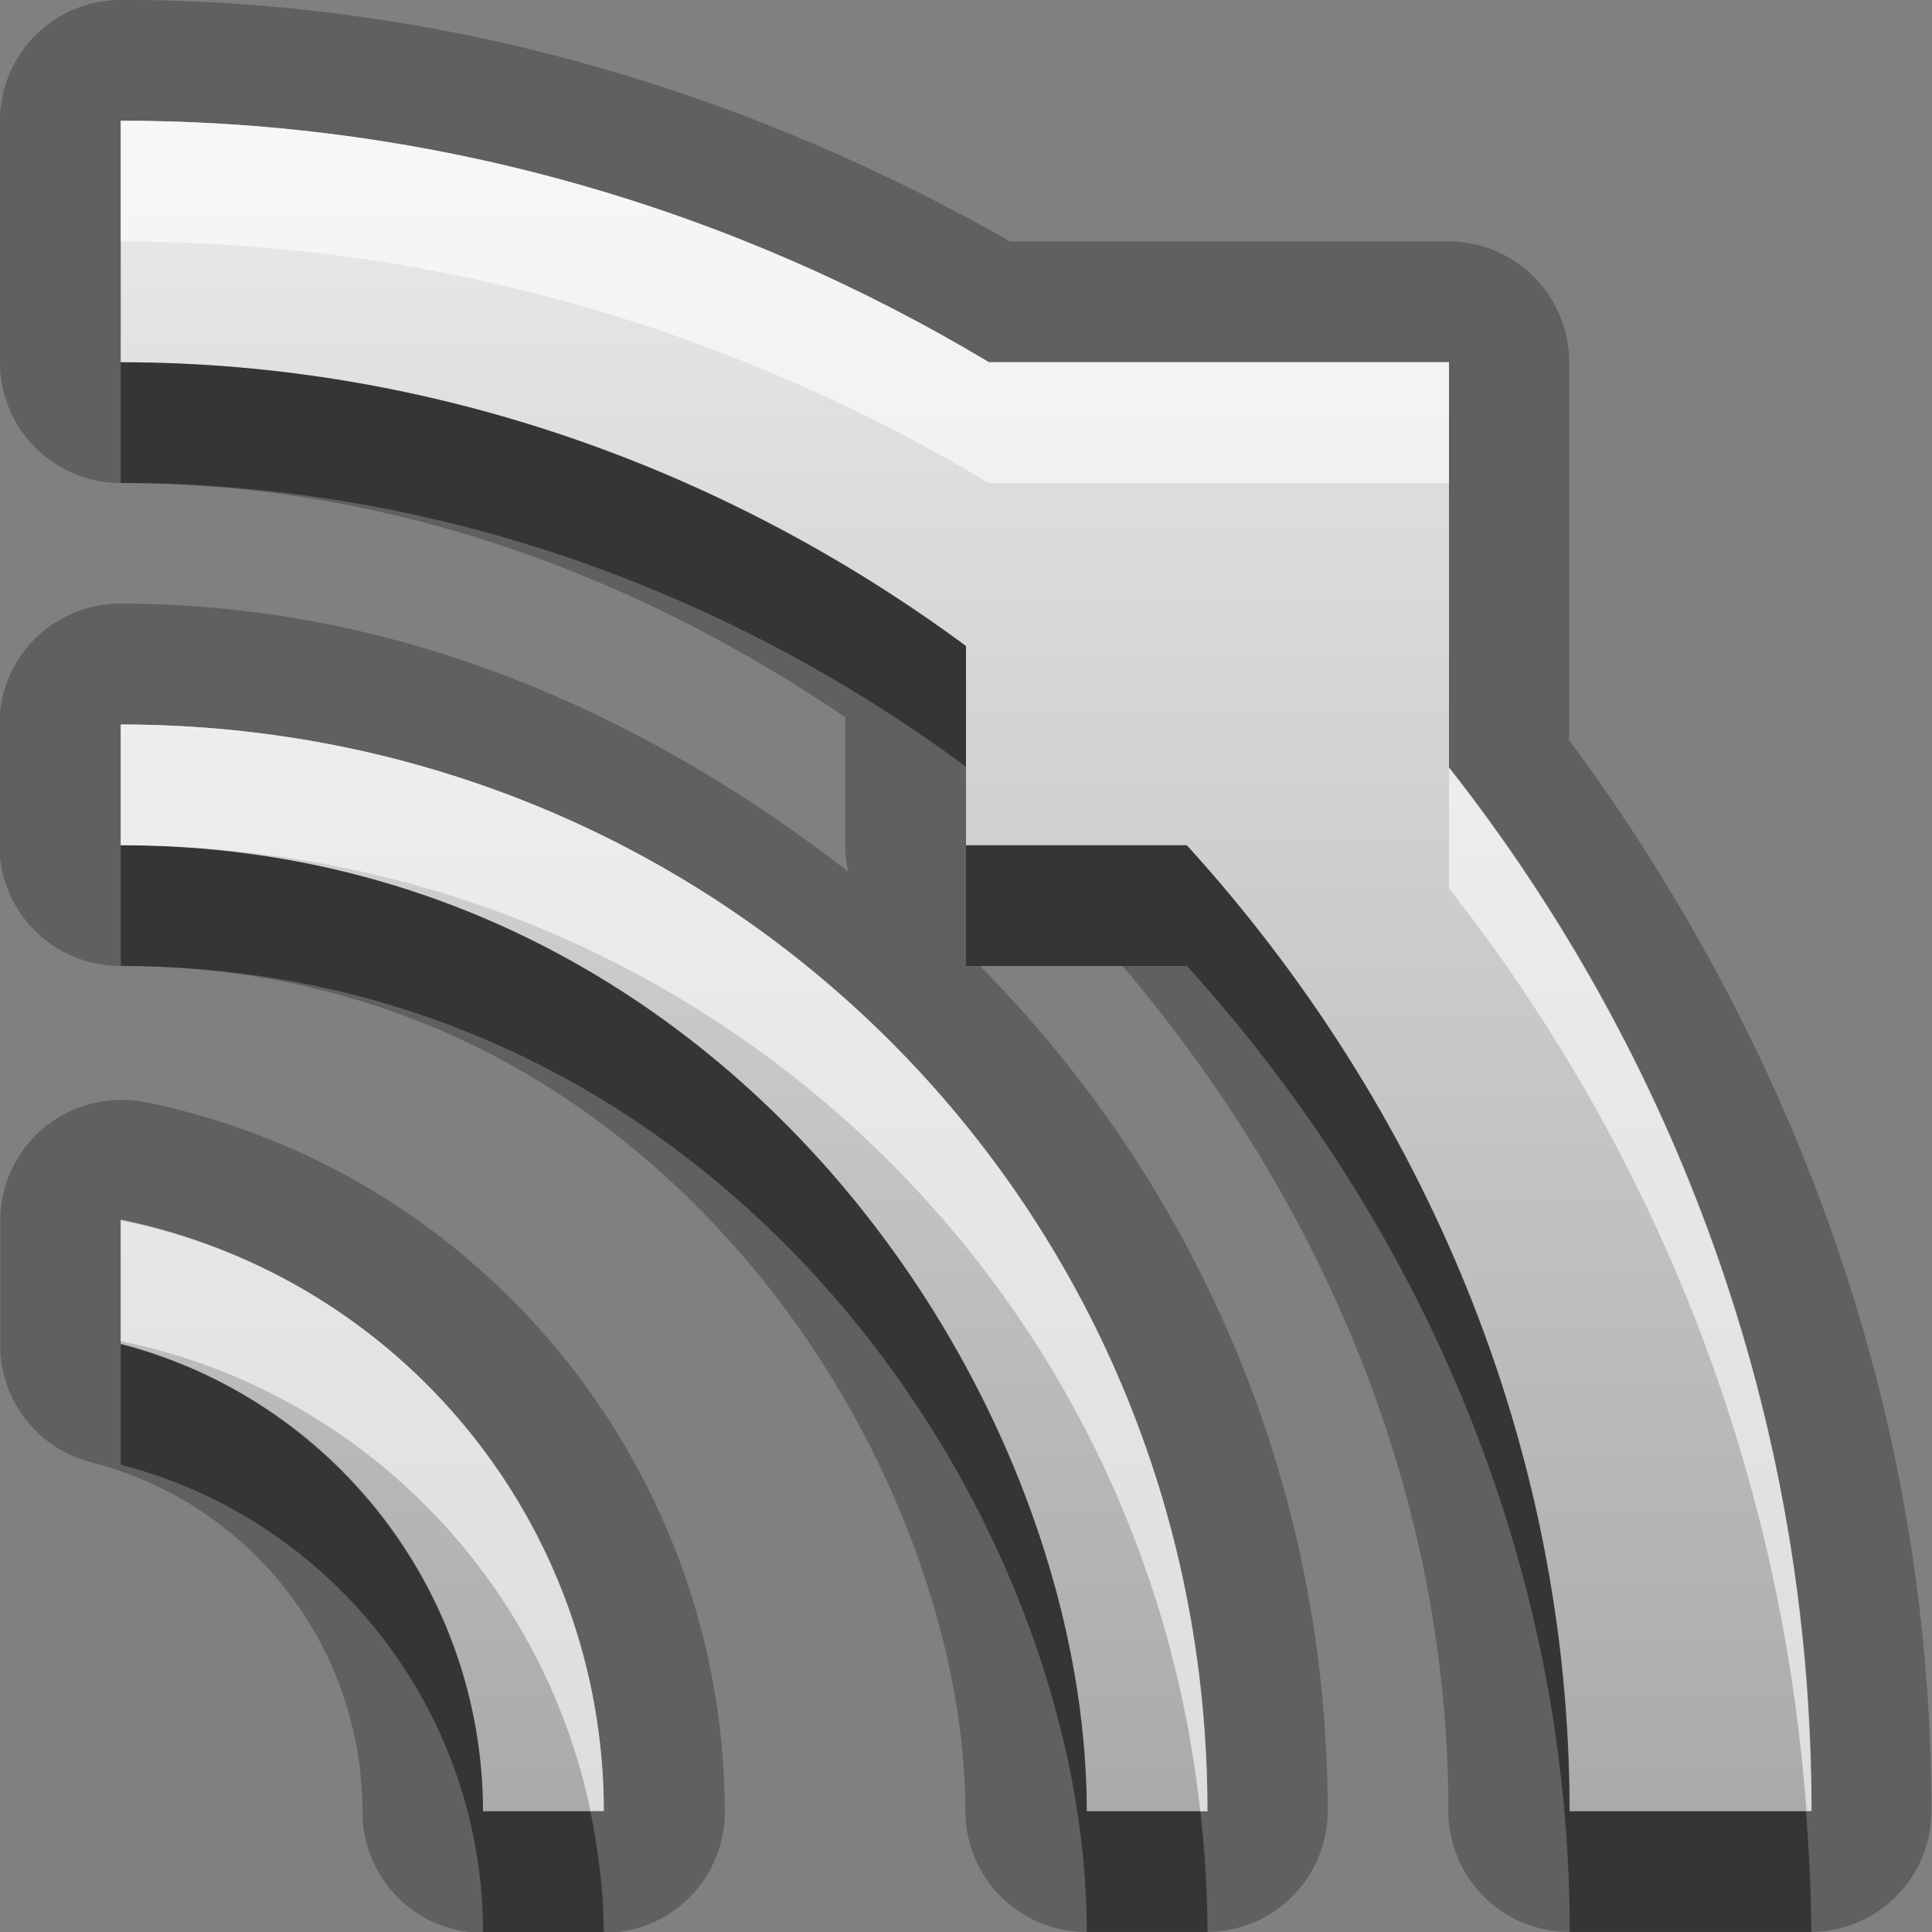 <?xml version="1.0" encoding="UTF-8"?>
<svg width="16" height="16" version="1.1" xmlns="http://www.w3.org/2000/svg">
 <rect width="100%" height="100%" fill="#808080" stroke="none"/>
 <defs>
  <linearGradient id="gr0" x1="8" x2="8" y1="1" y2="15" gradientUnits="userSpaceOnUse">
   <stop stop-color="#ebebeb" offset="0"/>
   <stop stop-color="#aaa" offset="1"/>
  </linearGradient>
 </defs>
 <path d="m1 0a1 1 0 0 0-1 1v2a1 1 0 0 0 1 1c2.21 0 4.25 0.751 6 1.94v1.06a1 1 0 0 0 0.025 0.219c-1.69-1.31-3.72-2.22-6.03-2.22a1 1 0 0 0-1 1v1a1 1 0 0 0 1 1c2.2 0 3.91 0.977 5.12 2.36 1.22 1.39 1.88 3.2 1.88 4.64a1 1 0 0 0 1 1h1a1 1 0 0 0 1-1c0-2.73-1.1-5.2-2.88-7h1.18c1.65 1.94 2.7 4.37 2.7 7a1 1 0 0 0 1 1h2a1 1 0 0 0 1-1c0-3.34-1.16-6.38-3-8.87v-3.13a1 1 0 0 0-1-1h-3.63c-2.18-1.24-4.68-2-7.37-2zm0 1c2.63 0 5.08 0.738 7.19 2h3.81v3.36c1.87 2.38 3 5.38 3 8.64h-2c0-3.04-1.21-5.85-3.17-8h-1.83v-1.65c-1.98-1.46-4.41-2.35-7-2.35v-2zm0 5c5 0 9 4 9 9h-1c0-3.46-3-8-8-8v-1zm0.002 3.11a1 1 0 0 0-1 1v1.03a1 1 0 0 0 0.75 0.969c1.33 0.342 2.25 1.53 2.25 2.9a1 1 0 0 0 1 0.998h1a1 1 0 0 0 1-1c-0.002-2.84-2.01-5.31-4.8-5.88a1 1 0 0 0-0.197-0.019zm-0.002 1c2.33 0.475 4 2.52 4 4.89h-1c-0.003-1.82-1.24-3.41-3-3.87v-1.03z" opacity=".25"/>
 <path d="m1 1v2c2.59 0 5.02 0.885 7 2.35v1.65h1.83c1.95 2.15 3.17 4.96 3.17 8h2c0-3.26-1.13-6.26-3-8.64v-3.36h-3.81c-2.1-1.26-4.56-2-7.19-2zm0 5v1c5 0 8 4.54 8 8h1c0-5-4-9-9-9zm0 4.1v1.03c1.76 0.455 3 2.04 3 3.87h1c-0.002-2.37-1.67-4.42-4-4.9z" fill="url(#gr0)"/>
 <path d="m1 3v1c2.59 0 5.02 0.885 7 2.35v-1c-1.98-1.46-4.41-2.35-7-2.35zm0 4v1c5 0 8 4.54 8 8h1c0-0.338-0.023-0.672-0.059-1h-0.941c0-3.46-3-8-8-8zm7 0v1h1.83c1.95 2.15 3.17 4.96 3.17 8h2c0-0.337-0.019-0.669-0.043-1h-1.96c0-3.04-1.21-5.85-3.17-8h-1.83zm-7 4.13v1c1.76 0.455 3 2.05 3 3.87h1c-2.9e-4 -0.342-0.045-0.675-0.111-1h-0.889c-0.003-1.82-1.24-3.41-3-3.87z" opacity=".45"/>
 <path d="m1 1v1c2.63 0 5.08 0.738 7.19 2h3.81v-1h-3.81c-2.1-1.26-4.56-2-7.19-2zm0 5v1c4.66 0 8.45 3.48 8.94 8h0.059c0-5-4-9-9-9zm11 0.357v1c1.68 2.14 2.75 4.77 2.96 7.64h0.043c0-3.26-1.13-6.26-3-8.64zm-11 3.75v1c1.99 0.406 3.49 1.97 3.89 3.89h0.111c-2e-3 -2.37-1.67-4.42-4-4.89z" fill="#fff" opacity=".6"/>
</svg>
